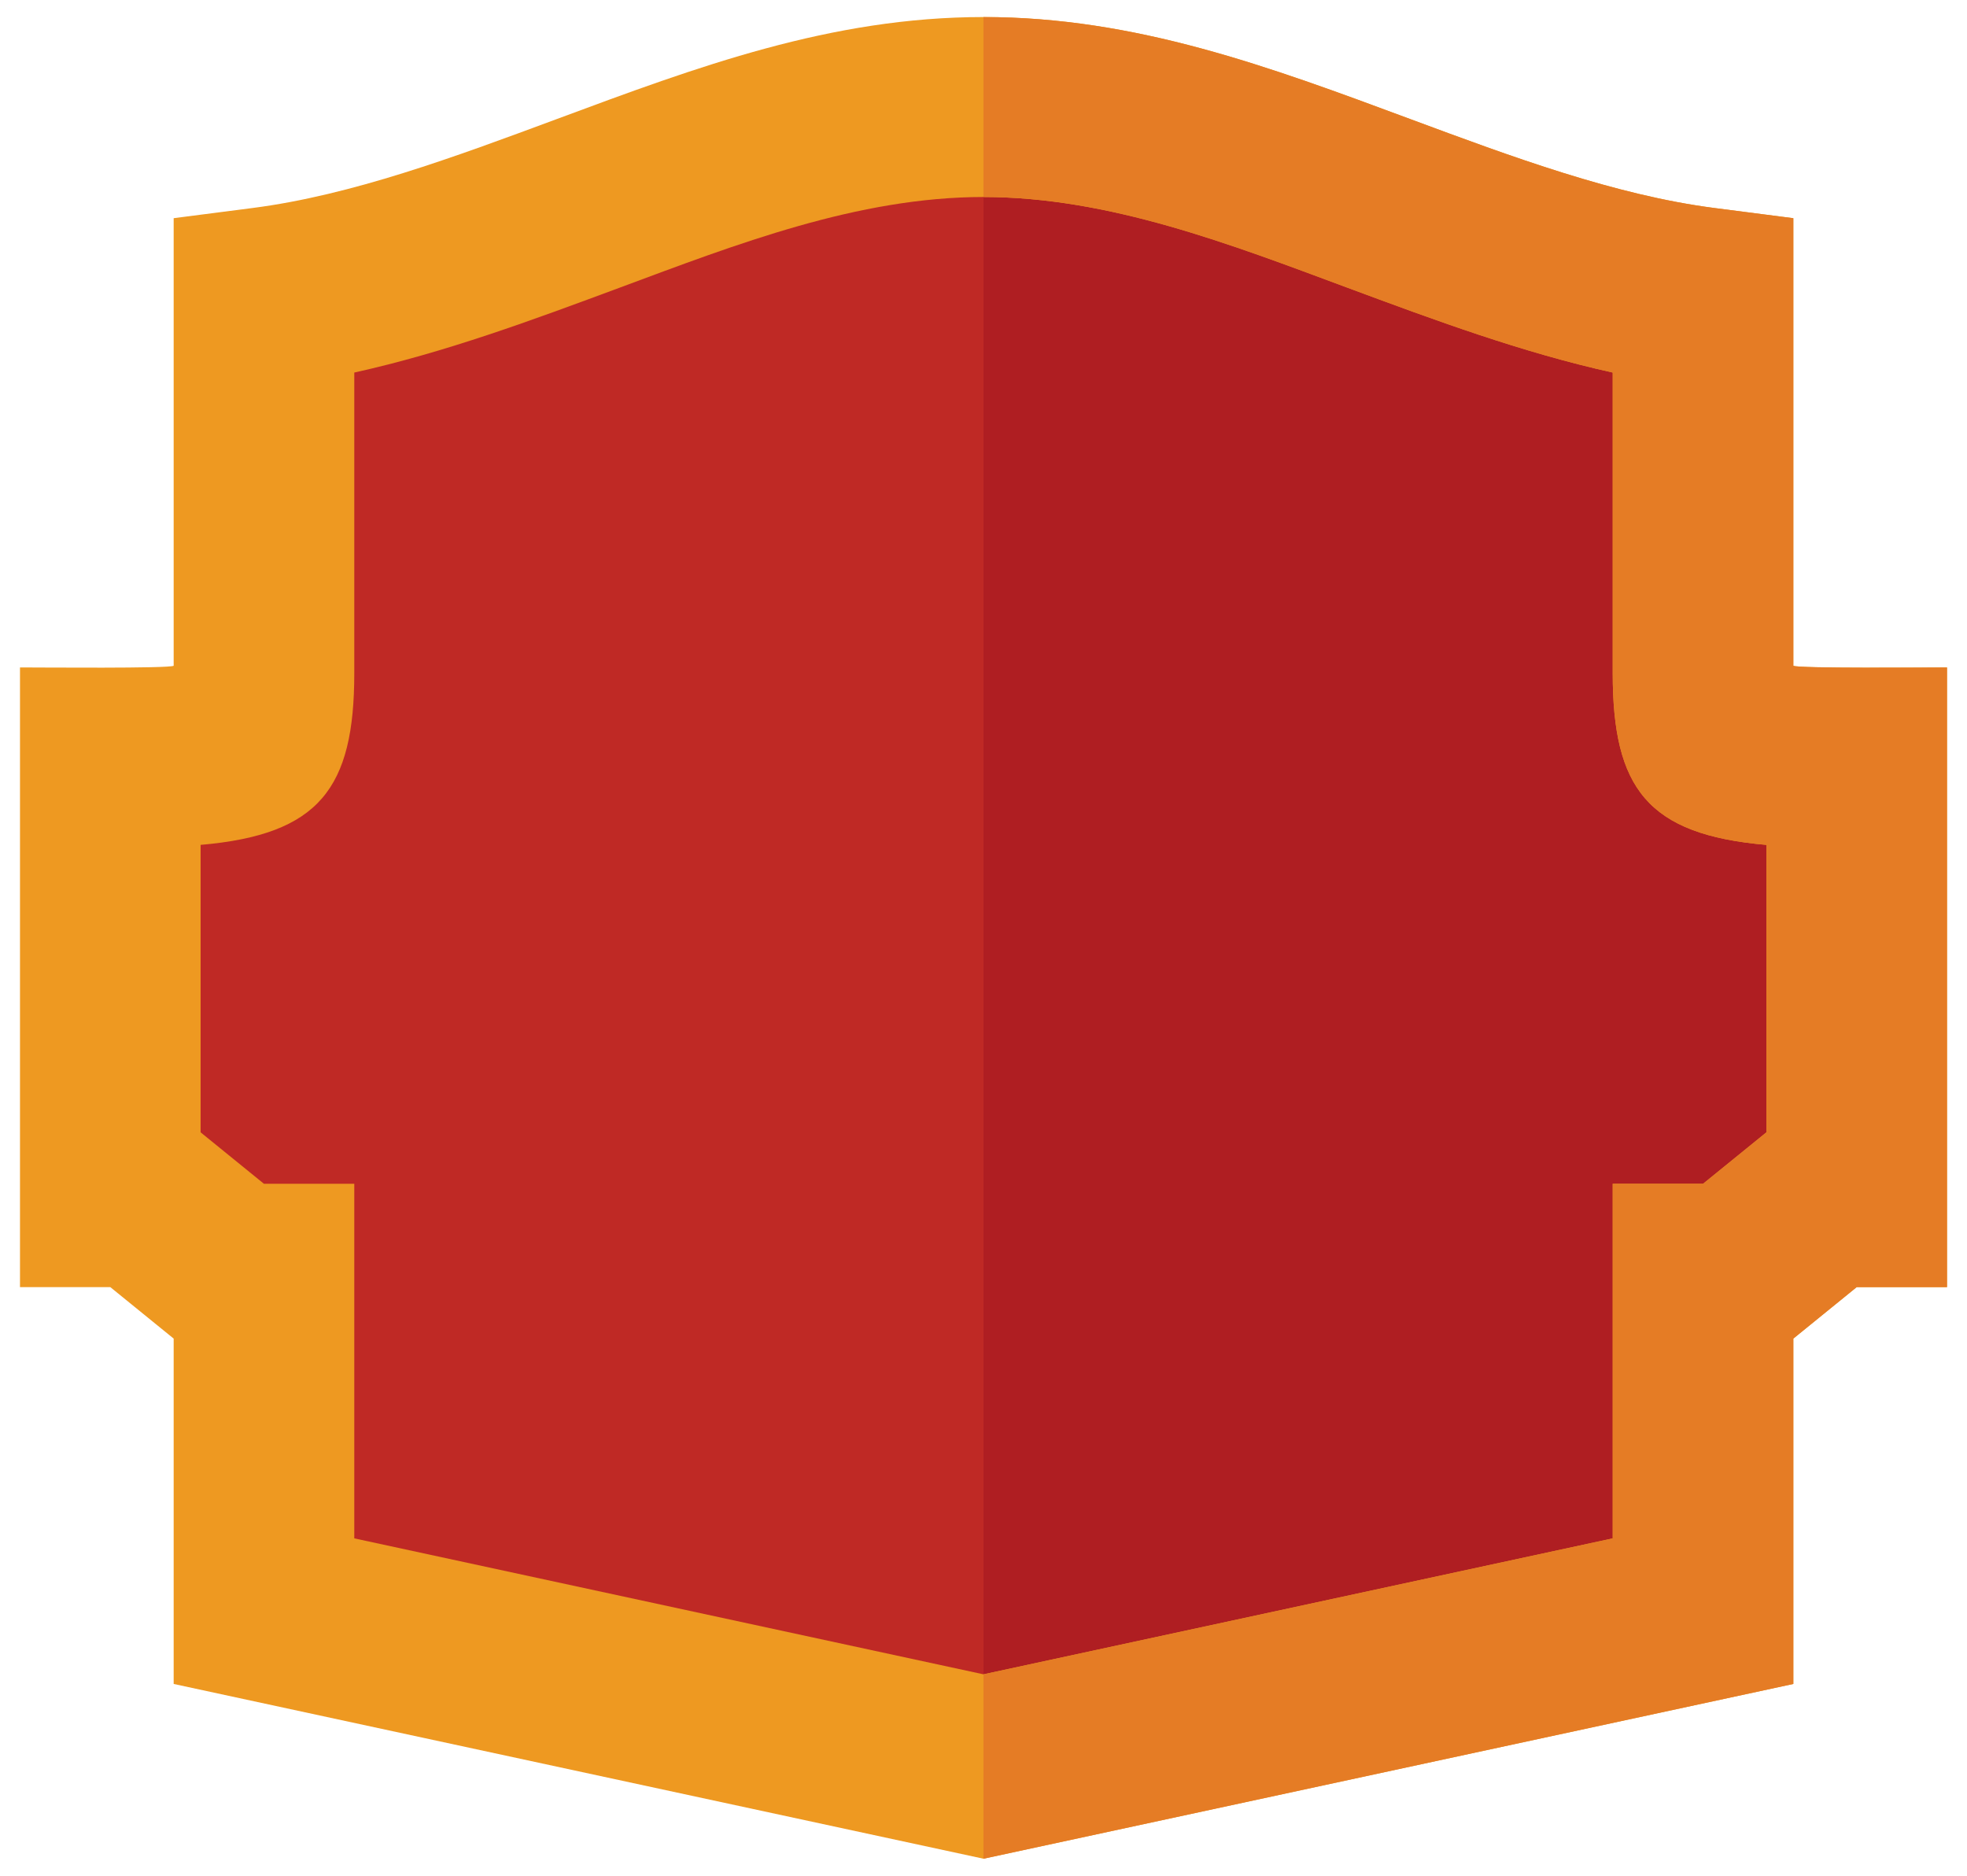 <svg width="86" height="82" viewBox="0 0 86 82" fill="none" xmlns="http://www.w3.org/2000/svg">
<g id="Layer_1_1_">
<g id="Group">
<path id="Vector" fill-rule="evenodd" clip-rule="evenodd" d="M43 4.679C32.594 4.557 22.264 11.609 11.542 12.994V29.422C11.241 32.185 11.179 33.126 4.823 33.126V52.318C7.545 52.318 8.819 55.699 11.542 55.699V70.432L42.646 77.16L74.137 70.432V55.699C76.859 55.699 78.133 52.318 80.856 52.318C80.856 46.907 80.856 38.537 80.856 33.126C74.499 33.126 74.438 32.185 74.137 29.422V12.951C63.529 11.469 53.302 4.558 43 4.679Z" fill="#BF2925"/>
<path id="Vector_2" fill-rule="evenodd" clip-rule="evenodd" d="M43 4.679H42.999V77.085L74.137 70.432V55.699C76.859 55.699 78.133 52.319 80.856 52.319C80.856 46.908 80.856 38.537 80.856 33.126C74.499 33.126 74.438 32.185 74.137 29.422V12.951C63.529 11.469 53.302 4.558 43 4.679Z" fill="#AF1E22"/>
<path id="Vector_3" fill-rule="evenodd" clip-rule="evenodd" d="M27.087 12.578C23.289 13.988 19.468 15.407 15.49 16.286V29.422C15.49 34.46 13.965 36.485 8.771 36.934V49.5L11.541 51.75H15.49V67.25L42.998 73.193L70.51 67.25V51.75H74.459L77.229 49.5V36.934C72.035 36.485 70.51 34.46 70.51 29.422V16.286C66.532 15.406 62.711 13.987 58.913 12.577C53.825 10.688 48.501 8.612 43 8.612C37.499 8.612 32.175 10.688 27.087 12.578ZM42.999 81.254L7.593 73.614V58.517L4.823 56.267H0.874V29.177C1.766 29.177 7.388 29.227 7.593 29.104V12.994V9.538L11.048 9.092C15.38 8.533 19.878 6.862 24.342 5.205C30.497 2.919 36.328 0.745 43 0.745C49.672 0.745 55.503 2.919 61.658 5.205C66.122 6.862 70.621 8.533 74.952 9.092L78.407 9.538V12.994V29.104C78.612 29.227 84.234 29.177 85.126 29.177V56.267H81.177L78.407 58.517V73.614L42.999 81.254Z" fill="#EE9921"/>
<path id="Vector_4" fill-rule="evenodd" clip-rule="evenodd" d="M42.999 73.194L70.51 67.25V51.75H74.459L77.23 49.501V36.934C72.035 36.485 70.51 34.461 70.51 29.422V16.286C66.532 15.406 62.711 13.987 58.913 12.577C53.825 10.688 48.501 8.612 43 8.612H42.999V0.746H43C49.672 0.746 55.503 2.92 61.658 5.205C66.122 6.863 70.621 8.533 74.952 9.093L78.407 9.539V12.995V29.104C78.612 29.227 84.234 29.178 85.126 29.178V56.267H81.177L78.407 58.517V73.614L42.999 81.255V73.194Z" fill="#E57C25"/>
</g>
</g>
</svg>
